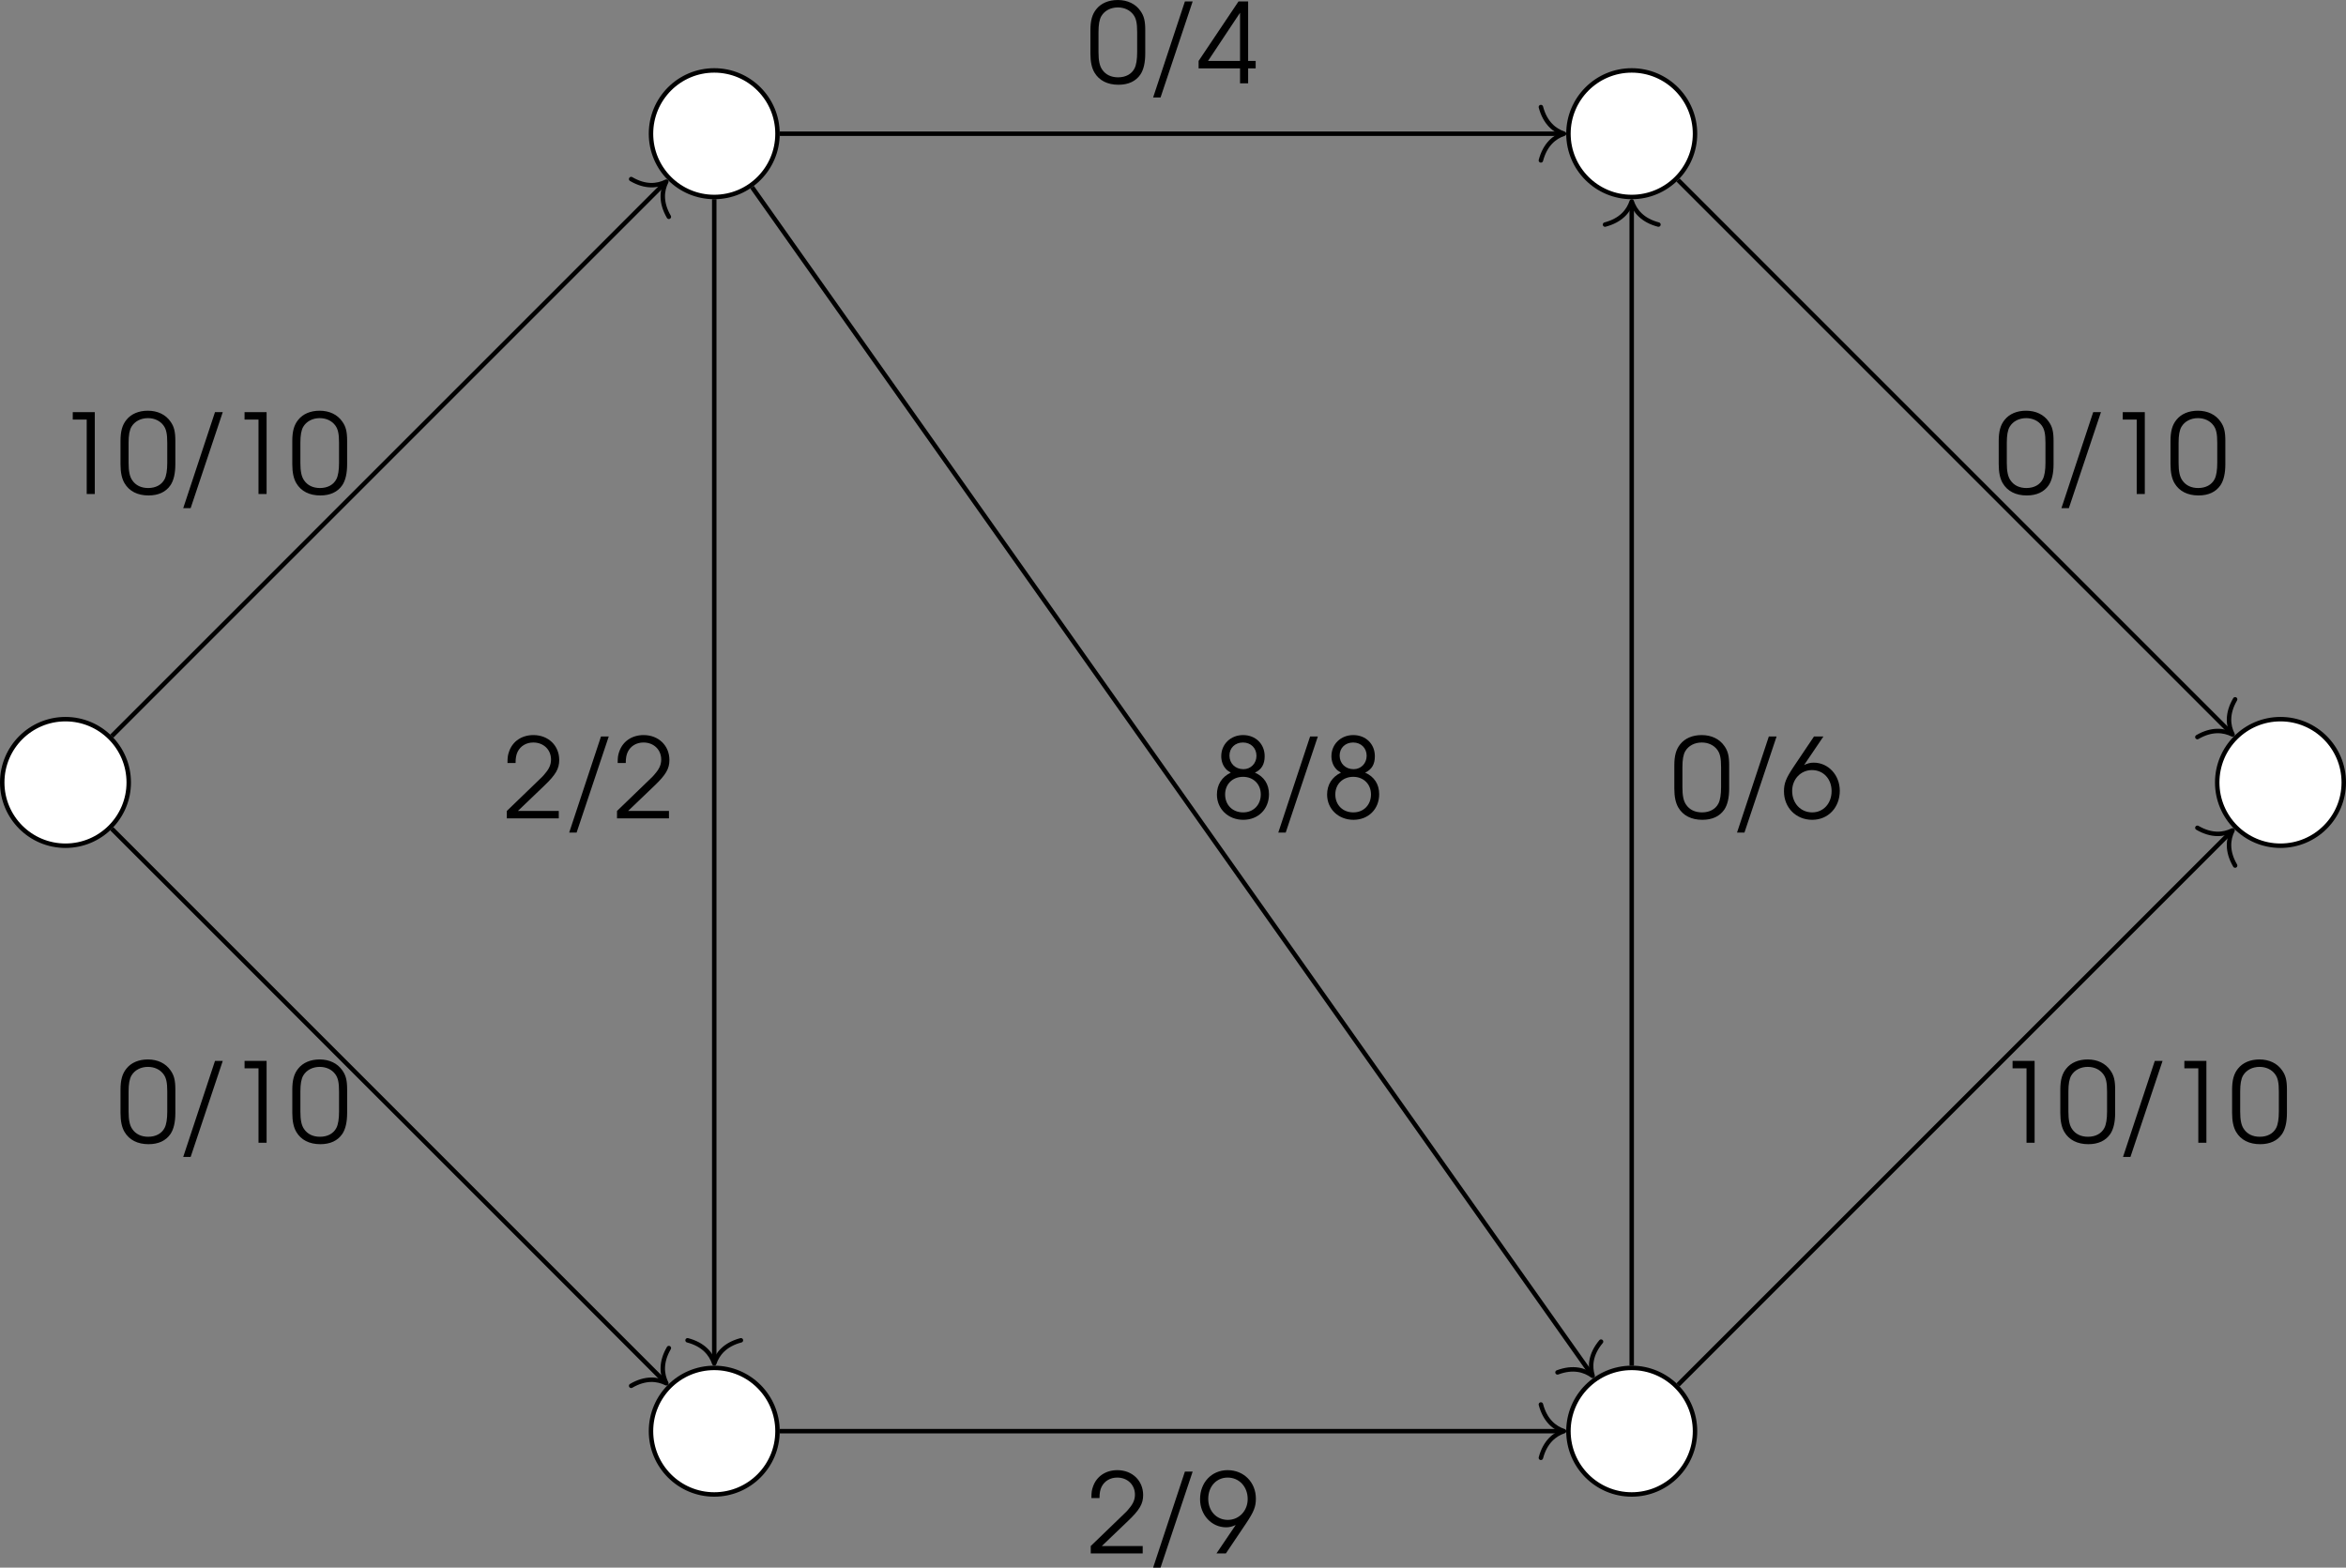 <?xml version='1.0' encoding='UTF-8'?>
<!-- This file was generated by dvisvgm 2.13.3 -->
<svg version='1.1' xmlns='http://www.w3.org/2000/svg' xmlns:xlink='http://www.w3.org/1999/xlink' width='294.279pt' height='196.649pt' viewBox='7.673 61.221 294.279 196.649'>
<rect x="7.673" y="61.221" width="294.279" height="196.649" fill="#808080" stroke="none"/>
<defs>
<use id='g50-47' xlink:href='#g1-47' transform='scale(1.25)'/>
<use id='g50-48' xlink:href='#g1-48' transform='scale(1.25)'/>
<use id='g50-49' xlink:href='#g1-49' transform='scale(1.25)'/>
<use id='g50-50' xlink:href='#g1-50' transform='scale(1.25)'/>
<use id='g50-52' xlink:href='#g1-52' transform='scale(1.25)'/>
<use id='g50-54' xlink:href='#g1-54' transform='scale(1.25)'/>
<use id='g50-56' xlink:href='#g1-56' transform='scale(1.25)'/>
<use id='g50-57' xlink:href='#g1-57' transform='scale(1.25)'/>
<path id='g1-47' d='M.318 1.016H.85L3.152-5.868H2.596L.318 1.016Z'/>
<path id='g1-48' d='M.238-2.136C.238-1.548 .333-1.104 .524-.778C.865-.199 1.461 .103 2.247 .103C2.954 .103 3.486-.143 3.819-.627C4.05-.969 4.169-1.477 4.169-2.136V-3.803C4.169-4.47 4.081-4.828 3.827-5.185C3.478-5.693 2.898-5.971 2.199-5.971C1.54-5.971 1-5.741 .659-5.312C.365-4.947 .238-4.494 .238-3.803V-2.136ZM3.589-2.231C3.589-1.715 3.526-1.31 3.398-1.064C3.192-.659 2.763-.429 2.223-.429C1.723-.429 1.326-.619 1.08-.985C.897-1.247 .818-1.628 .818-2.231V-3.668C.818-4.216 .881-4.574 1.024-4.82C1.255-5.209 1.691-5.439 2.207-5.439C2.668-5.439 3.073-5.249 3.319-4.915C3.518-4.645 3.589-4.312 3.589-3.668V-2.231Z'/>
<path id='g1-49' d='M2.231 0H2.811V-5.868H1.231V-5.336H2.231V0Z'/>
<path id='g1-50' d='M.262 0H3.986V-.532H1.056L2.938-2.334C3.764-3.121 4.018-3.557 4.018-4.185C4.018-5.217 3.24-5.971 2.168-5.971C1.35-5.971 .699-5.542 .437-4.828C.333-4.55 .31-4.383 .31-3.97H.889C.889-4.335 .937-4.566 1.04-4.78C1.247-5.193 1.66-5.439 2.16-5.439C2.898-5.439 3.43-4.923 3.43-4.216C3.43-3.867 3.303-3.565 3.017-3.232C2.843-3.017 2.843-3.017 2.319-2.517L.262-.532V0Z'/>
<path id='g1-52' d='M3.065 0H3.645V-1.072H4.185V-1.604H3.645V-5.868H2.954L.095-1.604V-1.072H3.065V0ZM3.065-1.604H.77L3.065-5.058V-1.604Z'/>
<path id='g1-54' d='M2.35-5.868L.897-3.708C.341-2.874 .199-2.517 .199-1.937C.199-.77 1.064 .103 2.223 .103C3.367 .103 4.2-.778 4.2-1.977C4.2-3.105 3.375-3.994 2.334-3.994C2.088-3.994 1.906-3.946 1.644-3.827L3.025-5.868H2.35ZM2.207-3.462C3.025-3.462 3.613-2.827 3.613-1.953C3.613-1.072 3.025-.429 2.223-.429C1.397-.429 .786-1.08 .786-1.969C.786-2.811 1.405-3.462 2.207-3.462Z'/>
<path id='g1-56' d='M1.326-3.279C.683-2.97 .333-2.414 .333-1.707C.333-.675 1.143 .103 2.223 .103C3.295 .103 4.065-.667 4.065-1.731C4.065-2.454 3.708-2.994 3.057-3.279C3.533-3.502 3.756-3.875 3.756-4.455C3.756-5.336 3.105-5.971 2.207-5.971C1.318-5.971 .643-5.32 .643-4.455C.643-4.121 .754-3.803 .945-3.581C1.04-3.462 1.128-3.398 1.326-3.279ZM2.207-2.978C2.946-2.978 3.478-2.454 3.478-1.715C3.478-.969 2.954-.429 2.215-.429C1.453-.429 .921-.961 .921-1.715C.921-2.454 1.453-2.978 2.207-2.978ZM2.199-5.439C2.763-5.439 3.168-5.042 3.168-4.486C3.168-3.938 2.763-3.526 2.231-3.526C1.652-3.526 1.231-3.938 1.231-4.502C1.231-5.05 1.636-5.439 2.199-5.439Z'/>
<path id='g1-57' d='M2.049 0L3.502-2.16C4.058-2.994 4.2-3.351 4.2-3.93C4.2-5.098 3.335-5.971 2.176-5.971C1.032-5.971 .199-5.09 .199-3.891C.199-2.763 1.024-1.874 2.064-1.874C2.311-1.874 2.493-1.922 2.755-2.041L1.374 0H2.049ZM2.176-5.439C3.001-5.439 3.613-4.788 3.613-3.899C3.613-3.057 2.994-2.406 2.192-2.406C1.374-2.406 .786-3.041 .786-3.915C.786-4.804 1.374-5.439 2.176-5.439Z'/>
</defs>
<g id='page1' transform='matrix(1.4 0 0 1.4 0 0)'>
<path d='M17.016 113.84C17.016 110.707 14.48 108.168 11.348 108.168C8.215 108.168 5.68 110.707 5.68 113.84C5.68 116.969 8.215 119.508 11.348 119.508C14.48 119.508 17.016 116.969 17.016 113.84Z' fill='#fff'/>
<path d='M17.016 113.84C17.016 110.707 14.48 108.168 11.348 108.168C8.215 108.168 5.68 110.707 5.68 113.84C5.68 116.969 8.215 119.508 11.348 119.508C14.48 119.508 17.016 116.969 17.016 113.84Z' stroke='#000' fill='none' stroke-width='.399' stroke-miterlimit='10'/>
<path d='M75.144 55.711C75.144 52.578 72.606 50.039 69.477 50.039C66.344 50.039 63.809 52.578 63.809 55.711C63.809 58.84 66.344 61.379 69.477 61.379C72.606 61.379 75.144 58.84 75.144 55.711Z' fill='#fff'/>
<path d='M75.144 55.711C75.144 52.578 72.606 50.039 69.477 50.039C66.344 50.039 63.809 52.578 63.809 55.711C63.809 58.84 66.344 61.379 69.477 61.379C72.606 61.379 75.144 58.84 75.144 55.711Z' stroke='#000' fill='none' stroke-width='.399' stroke-miterlimit='10'/>
<path d='M75.144 171.965C75.144 168.836 72.606 166.297 69.477 166.297C66.344 166.297 63.809 168.836 63.809 171.965C63.809 175.098 66.344 177.637 69.477 177.637C72.606 177.637 75.144 175.098 75.144 171.965Z' fill='#fff'/>
<path d='M75.144 171.965C75.144 168.836 72.606 166.297 69.477 166.297C66.344 166.297 63.809 168.836 63.809 171.965C63.809 175.098 66.344 177.637 69.477 177.637C72.606 177.637 75.144 175.098 75.144 171.965Z' stroke='#000' fill='none' stroke-width='.399' stroke-miterlimit='10'/>
<path d='M157.352 55.711C157.352 52.578 154.813 50.039 151.68 50.039C148.551 50.039 146.012 52.578 146.012 55.711C146.012 58.84 148.551 61.379 151.68 61.379C154.813 61.379 157.352 58.84 157.352 55.711Z' fill='#fff'/>
<path d='M157.352 55.711C157.352 52.578 154.813 50.039 151.68 50.039C148.551 50.039 146.012 52.578 146.012 55.711C146.012 58.84 148.551 61.379 151.68 61.379C154.813 61.379 157.352 58.84 157.352 55.711Z' stroke='#000' fill='none' stroke-width='.399' stroke-miterlimit='10'/>
<path d='M157.352 171.965C157.352 168.836 154.813 166.297 151.68 166.297C148.551 166.297 146.012 168.836 146.012 171.965C146.012 175.098 148.551 177.637 151.68 177.637C154.813 177.637 157.352 175.098 157.352 171.965Z' fill='#fff'/>
<path d='M157.352 171.965C157.352 168.836 154.813 166.297 151.68 166.297C148.551 166.297 146.012 168.836 146.012 171.965C146.012 175.098 148.551 177.637 151.68 177.637C154.813 177.637 157.352 175.098 157.352 171.965Z' stroke='#000' fill='none' stroke-width='.399' stroke-miterlimit='10'/>
<path d='M215.481 113.84C215.481 110.707 212.942 108.168 209.809 108.168C206.68 108.168 204.141 110.707 204.141 113.84C204.141 116.969 206.68 119.508 209.809 119.508C212.942 119.508 215.481 116.969 215.481 113.84Z' fill='#fff'/>
<path d='M215.481 113.84C215.481 110.707 212.942 108.168 209.809 108.168C206.68 108.168 204.141 110.707 204.141 113.84C204.141 116.969 206.68 119.508 209.809 119.508C212.942 119.508 215.481 116.969 215.481 113.84Z' stroke='#000' fill='none' stroke-width='.399' stroke-miterlimit='10'/>
<path d='M15.496 109.688L65.043 60.141' stroke='#000' fill='none' stroke-width='.399' stroke-miterlimit='10'/>
<path d='M62.031 59.773C63.312 60.523 64.387 60.402 65.184 60C64.781 60.797 64.664 61.875 65.41 63.156' stroke='#000' fill='none' stroke-width='.399' stroke-miterlimit='10' stroke-linecap='round' stroke-linejoin='round'/>
<g transform='matrix(1 0 0 1 -.887 -25.844)'>
<use x='11.348' y='113.838' xlink:href='#g50-49'/>
<use x='16.867' y='113.838' xlink:href='#g50-48'/>
<use x='22.386' y='113.838' xlink:href='#g50-47'/>
<use x='26.74' y='113.838' xlink:href='#g50-49'/>
<use x='32.259' y='113.838' xlink:href='#g50-48'/>
</g>
<path d='M15.496 117.988L65.043 167.535' stroke='#000' fill='none' stroke-width='.399' stroke-miterlimit='10'/>
<path d='M65.41 164.52C64.664 165.801 64.781 166.879 65.184 167.676C64.387 167.274 63.312 167.157 62.031 167.903' stroke='#000' fill='none' stroke-width='.399' stroke-miterlimit='10' stroke-linecap='round' stroke-linejoin='round'/>
<g transform='matrix(1 0 0 1 4.633 32.285)'>
<use x='11.348' y='113.838' xlink:href='#g50-48'/>
<use x='16.867' y='113.838' xlink:href='#g50-47'/>
<use x='21.221' y='113.838' xlink:href='#g50-49'/>
<use x='26.74' y='113.838' xlink:href='#g50-48'/>
</g>
<path d='M75.344 55.711H145.414' stroke='#000' fill='none' stroke-width='.399' stroke-miterlimit='10'/>
<path d='M143.543 53.32C143.922 54.754 144.766 55.43 145.613 55.711C144.766 55.988 143.922 56.668 143.543 58.102' stroke='#000' fill='none' stroke-width='.399' stroke-miterlimit='10' stroke-linecap='round' stroke-linejoin='round'/>
<g transform='matrix(1 0 0 1 91.535 -62.644)'>
<use x='11.348' y='113.838' xlink:href='#g50-48'/>
<use x='16.867' y='113.838' xlink:href='#g50-47'/>
<use x='21.221' y='113.838' xlink:href='#g50-52'/>
</g>
<path d='M75.344 171.965H145.414' stroke='#000' fill='none' stroke-width='.399' stroke-miterlimit='10'/>
<path d='M143.543 169.574C143.922 171.012 144.766 171.687 145.613 171.965C144.766 172.246 143.922 172.922 143.543 174.355' stroke='#000' fill='none' stroke-width='.399' stroke-miterlimit='10' stroke-linecap='round' stroke-linejoin='round'/>
<g transform='matrix(1 0 0 1 91.535 69.085)'>
<use x='11.348' y='113.838' xlink:href='#g50-50'/>
<use x='16.867' y='113.838' xlink:href='#g50-47'/>
<use x='21.221' y='113.838' xlink:href='#g50-57'/>
</g>
<path d='M69.477 61.578V165.699' stroke='#000' fill='none' stroke-width='.399' stroke-miterlimit='10'/>
<path d='M71.867 163.824C70.434 164.203 69.754 165.046 69.477 165.898C69.195 165.046 68.52 164.203 67.086 163.824' stroke='#000' fill='none' stroke-width='.399' stroke-miterlimit='10' stroke-linecap='round' stroke-linejoin='round'/>
<g transform='matrix(1 0 0 1 39.216 3.22)'>
<use x='11.348' y='113.838' xlink:href='#g50-50'/>
<use x='16.867' y='113.838' xlink:href='#g50-47'/>
<use x='21.221' y='113.838' xlink:href='#g50-50'/>
</g>
<path d='M151.68 166.098V61.977' stroke='#000' fill='none' stroke-width='.399' stroke-miterlimit='10'/>
<path d='M149.289 63.852C150.727 63.473 151.403 62.629 151.68 61.777C151.961 62.629 152.637 63.473 154.075 63.852' stroke='#000' fill='none' stroke-width='.399' stroke-miterlimit='10' stroke-linecap='round' stroke-linejoin='round'/>
<g transform='matrix(1 0 0 1 143.853 3.22)'>
<use x='11.348' y='113.838' xlink:href='#g50-48'/>
<use x='16.867' y='113.838' xlink:href='#g50-47'/>
<use x='21.221' y='113.838' xlink:href='#g50-54'/>
</g>
<path d='M155.832 59.859L205.379 109.406' stroke='#000' fill='none' stroke-width='.399' stroke-miterlimit='10'/>
<path d='M205.746 106.39C204.996 107.671 205.117 108.75 205.519 109.546C204.722 109.144 203.644 109.027 202.363 109.773' stroke='#000' fill='none' stroke-width='.399' stroke-miterlimit='10' stroke-linecap='round' stroke-linejoin='round'/>
<g transform='matrix(1 0 0 1 172.918 -25.844)'>
<use x='11.348' y='113.838' xlink:href='#g50-48'/>
<use x='16.867' y='113.838' xlink:href='#g50-47'/>
<use x='21.221' y='113.838' xlink:href='#g50-49'/>
<use x='26.74' y='113.838' xlink:href='#g50-48'/>
</g>
<path d='M155.832 167.816L205.379 118.27' stroke='#000' fill='none' stroke-width='.399' stroke-miterlimit='10'/>
<path d='M202.363 117.903C203.644 118.649 204.722 118.532 205.519 118.129C205.117 118.926 204.996 120.004 205.746 121.286' stroke='#000' fill='none' stroke-width='.399' stroke-miterlimit='10' stroke-linecap='round' stroke-linejoin='round'/>
<g transform='matrix(1 0 0 1 172.918 32.285)'>
<use x='11.348' y='113.838' xlink:href='#g50-49'/>
<use x='16.867' y='113.838' xlink:href='#g50-48'/>
<use x='22.386' y='113.838' xlink:href='#g50-47'/>
<use x='26.74' y='113.838' xlink:href='#g50-49'/>
<use x='32.259' y='113.838' xlink:href='#g50-48'/>
</g>
<path d='M72.863 60.5L148.063 166.848' stroke='#000' fill='none' stroke-width='.399' stroke-miterlimit='10'/>
<path d='M148.934 163.941C147.981 165.078 147.914 166.156 148.18 167.012C147.461 166.48 146.422 166.18 145.032 166.699' stroke='#000' fill='none' stroke-width='.399' stroke-miterlimit='10' stroke-linecap='round' stroke-linejoin='round'/>
<g transform='matrix(1 0 0 1 102.751 3.22)'>
<use x='11.348' y='113.838' xlink:href='#g50-56'/>
<use x='16.867' y='113.838' xlink:href='#g50-47'/>
<use x='21.221' y='113.838' xlink:href='#g50-56'/>
</g>
</g>
</svg>